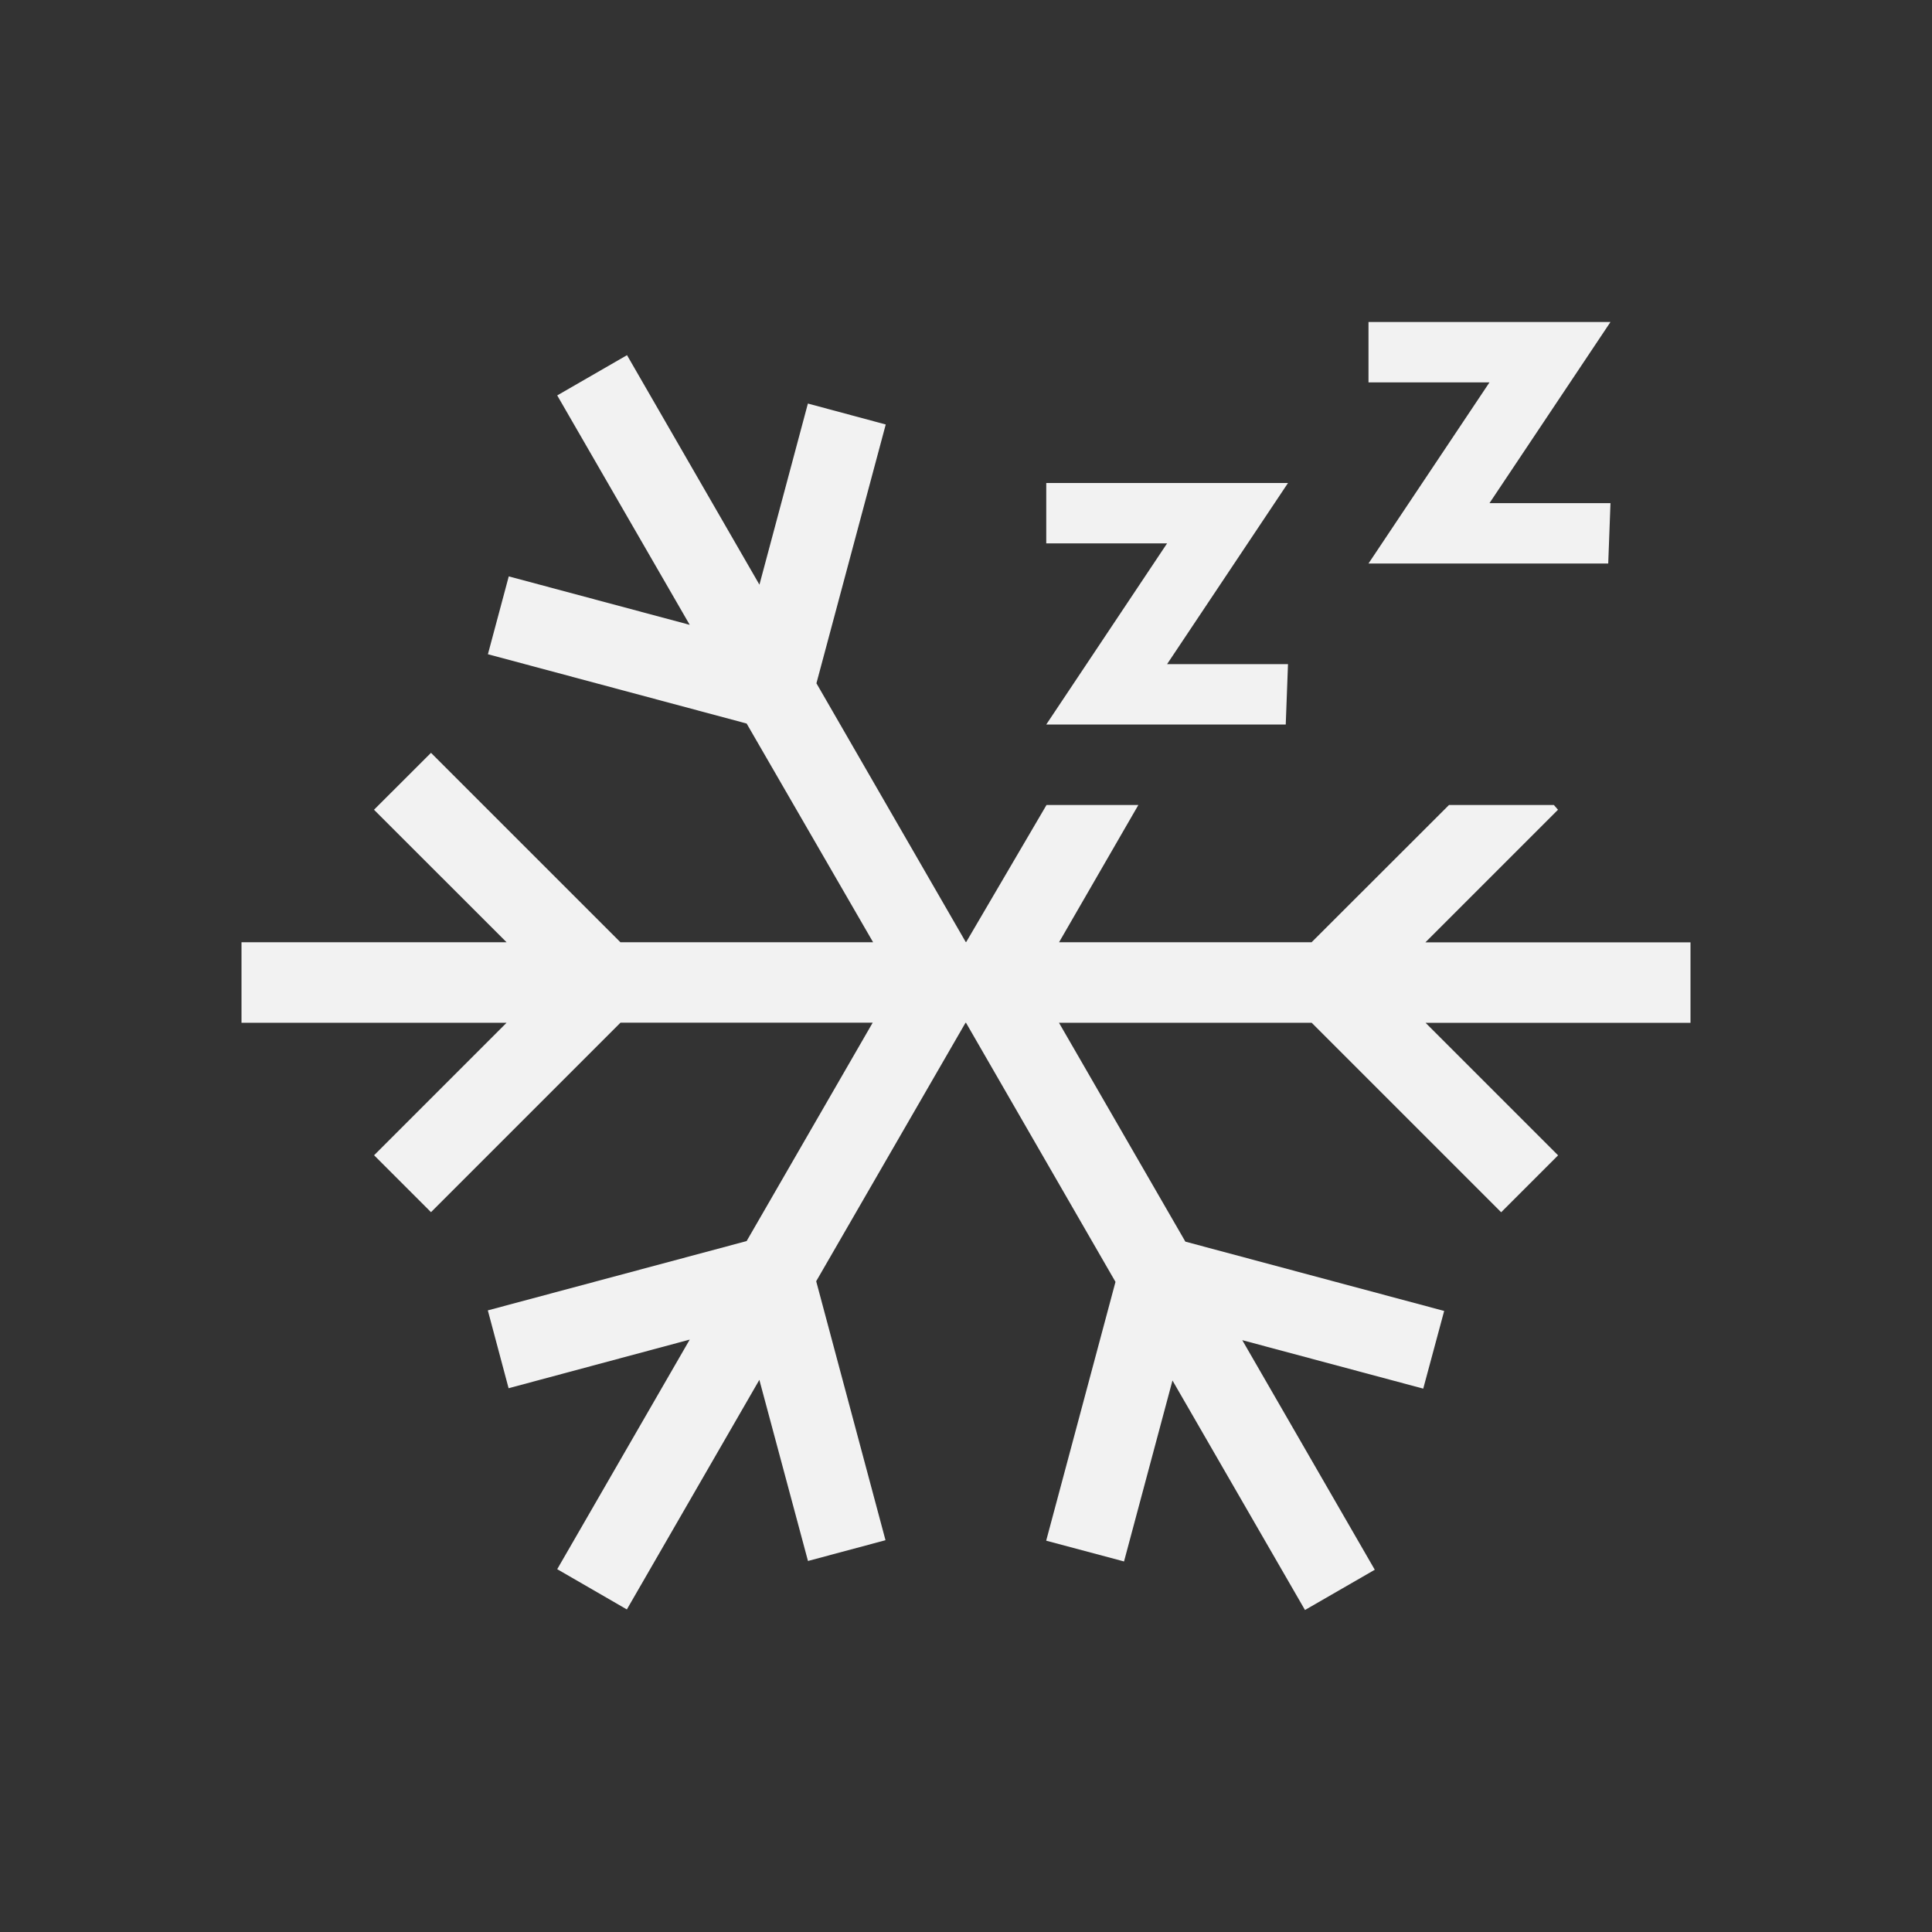 <?xml version="1.0" encoding="UTF-8" standalone="no"?>
<svg
   viewBox="0 0 24 24"
   version="1.1"
   id="svg1"
   sodipodi:docname="system-suspend-hibernate.svg"
   width="24"
   height="24"
   inkscape:version="1.4.2 (ebf0e940d0, 2025-05-08)"
   xmlns:inkscape="http://www.inkscape.org/namespaces/inkscape"
   xmlns:sodipodi="http://sodipodi.sourceforge.net/DTD/sodipodi-0.dtd"
   xmlns="http://www.w3.org/2000/svg"
   xmlns:svg="http://www.w3.org/2000/svg">
  <rect x="0" y="0" width="24" height="24" fill="#333333" stroke="none"/>
  <sodipodi:namedview
     id="namedview1"
     pagecolor="#ffffff"
     bordercolor="#000000"
     borderopacity="0.25"
     inkscape:showpageshadow="2"
     inkscape:pageopacity="0.0"
     inkscape:pagecheckerboard="0"
     inkscape:deskcolor="#d1d1d1"
     inkscape:zoom="33.166667"
     inkscape:cx="11.984925"
     inkscape:cy="12"
     inkscape:window-width="1920"
     inkscape:window-height="1010"
     inkscape:window-x="0"
     inkscape:window-y="0"
     inkscape:window-maximized="1"
     inkscape:current-layer="svg1" />
  <defs
     id="defs3051">
    <style
       type="text/css"
       id="current-color-scheme">
      .ColorScheme-Text {
        color:#f2f2f2;
      }
      </style>
  </defs>
  <path
     style="fill:currentColor;fill-opacity:1;stroke:none"
     id="path918-7"
     d="m 7.789,4.412 -0.867,0.5 1.646,2.85 L 6.32,7.16 6.061,8.127 9.275,8.988 10.846,11.705 H 7.707 L 5.354,9.352 4.646,10.059 6.293,11.705 H 3 v 1 h 3.293 l -1.646,1.646 0.707,0.707 2.354,-2.354 h 3.133 l -1.566,2.713 -3.215,0.861 0.258,0.967 2.25,-0.604 -1.646,2.852 0.865,0.5 1.646,-2.852 0.604,2.25 L 11,19.133 10.139,15.916 11.994,12.705 H 12 l 1.857,3.219 -0.861,3.215 0.967,0.258 0.602,-2.248 L 16.211,20 17.078,19.5 15.432,16.648 17.68,17.25 l 0.26,-0.965 -3.215,-0.861 -1.57,-2.719 h 3.139 l 2.354,2.354 0.707,-0.707 -1.646,-1.646 H 21 v -1 H 17.707 L 19.354,10.059 19.303,10 H 18 l -1.707,1.705 H 13.156 L 14.141,10 H 13 l -0.998,1.703 H 12 l -0.004,-0.002 -1.854,-3.213 0.861,-3.215 -0.967,-0.26 -0.602,2.25 z M 18.503,6.25 H 20.006 L 19.978,7 H 17 l 1.503,-2.25 h -1.503 V 4 h 3.006 z m -4.005,2 h 1.502 l -0.028,0.75 H 12.997 L 14.498,6.75 H 12.997 V 6 H 16 Z"
     class="ColorScheme-Text" />
</svg>
